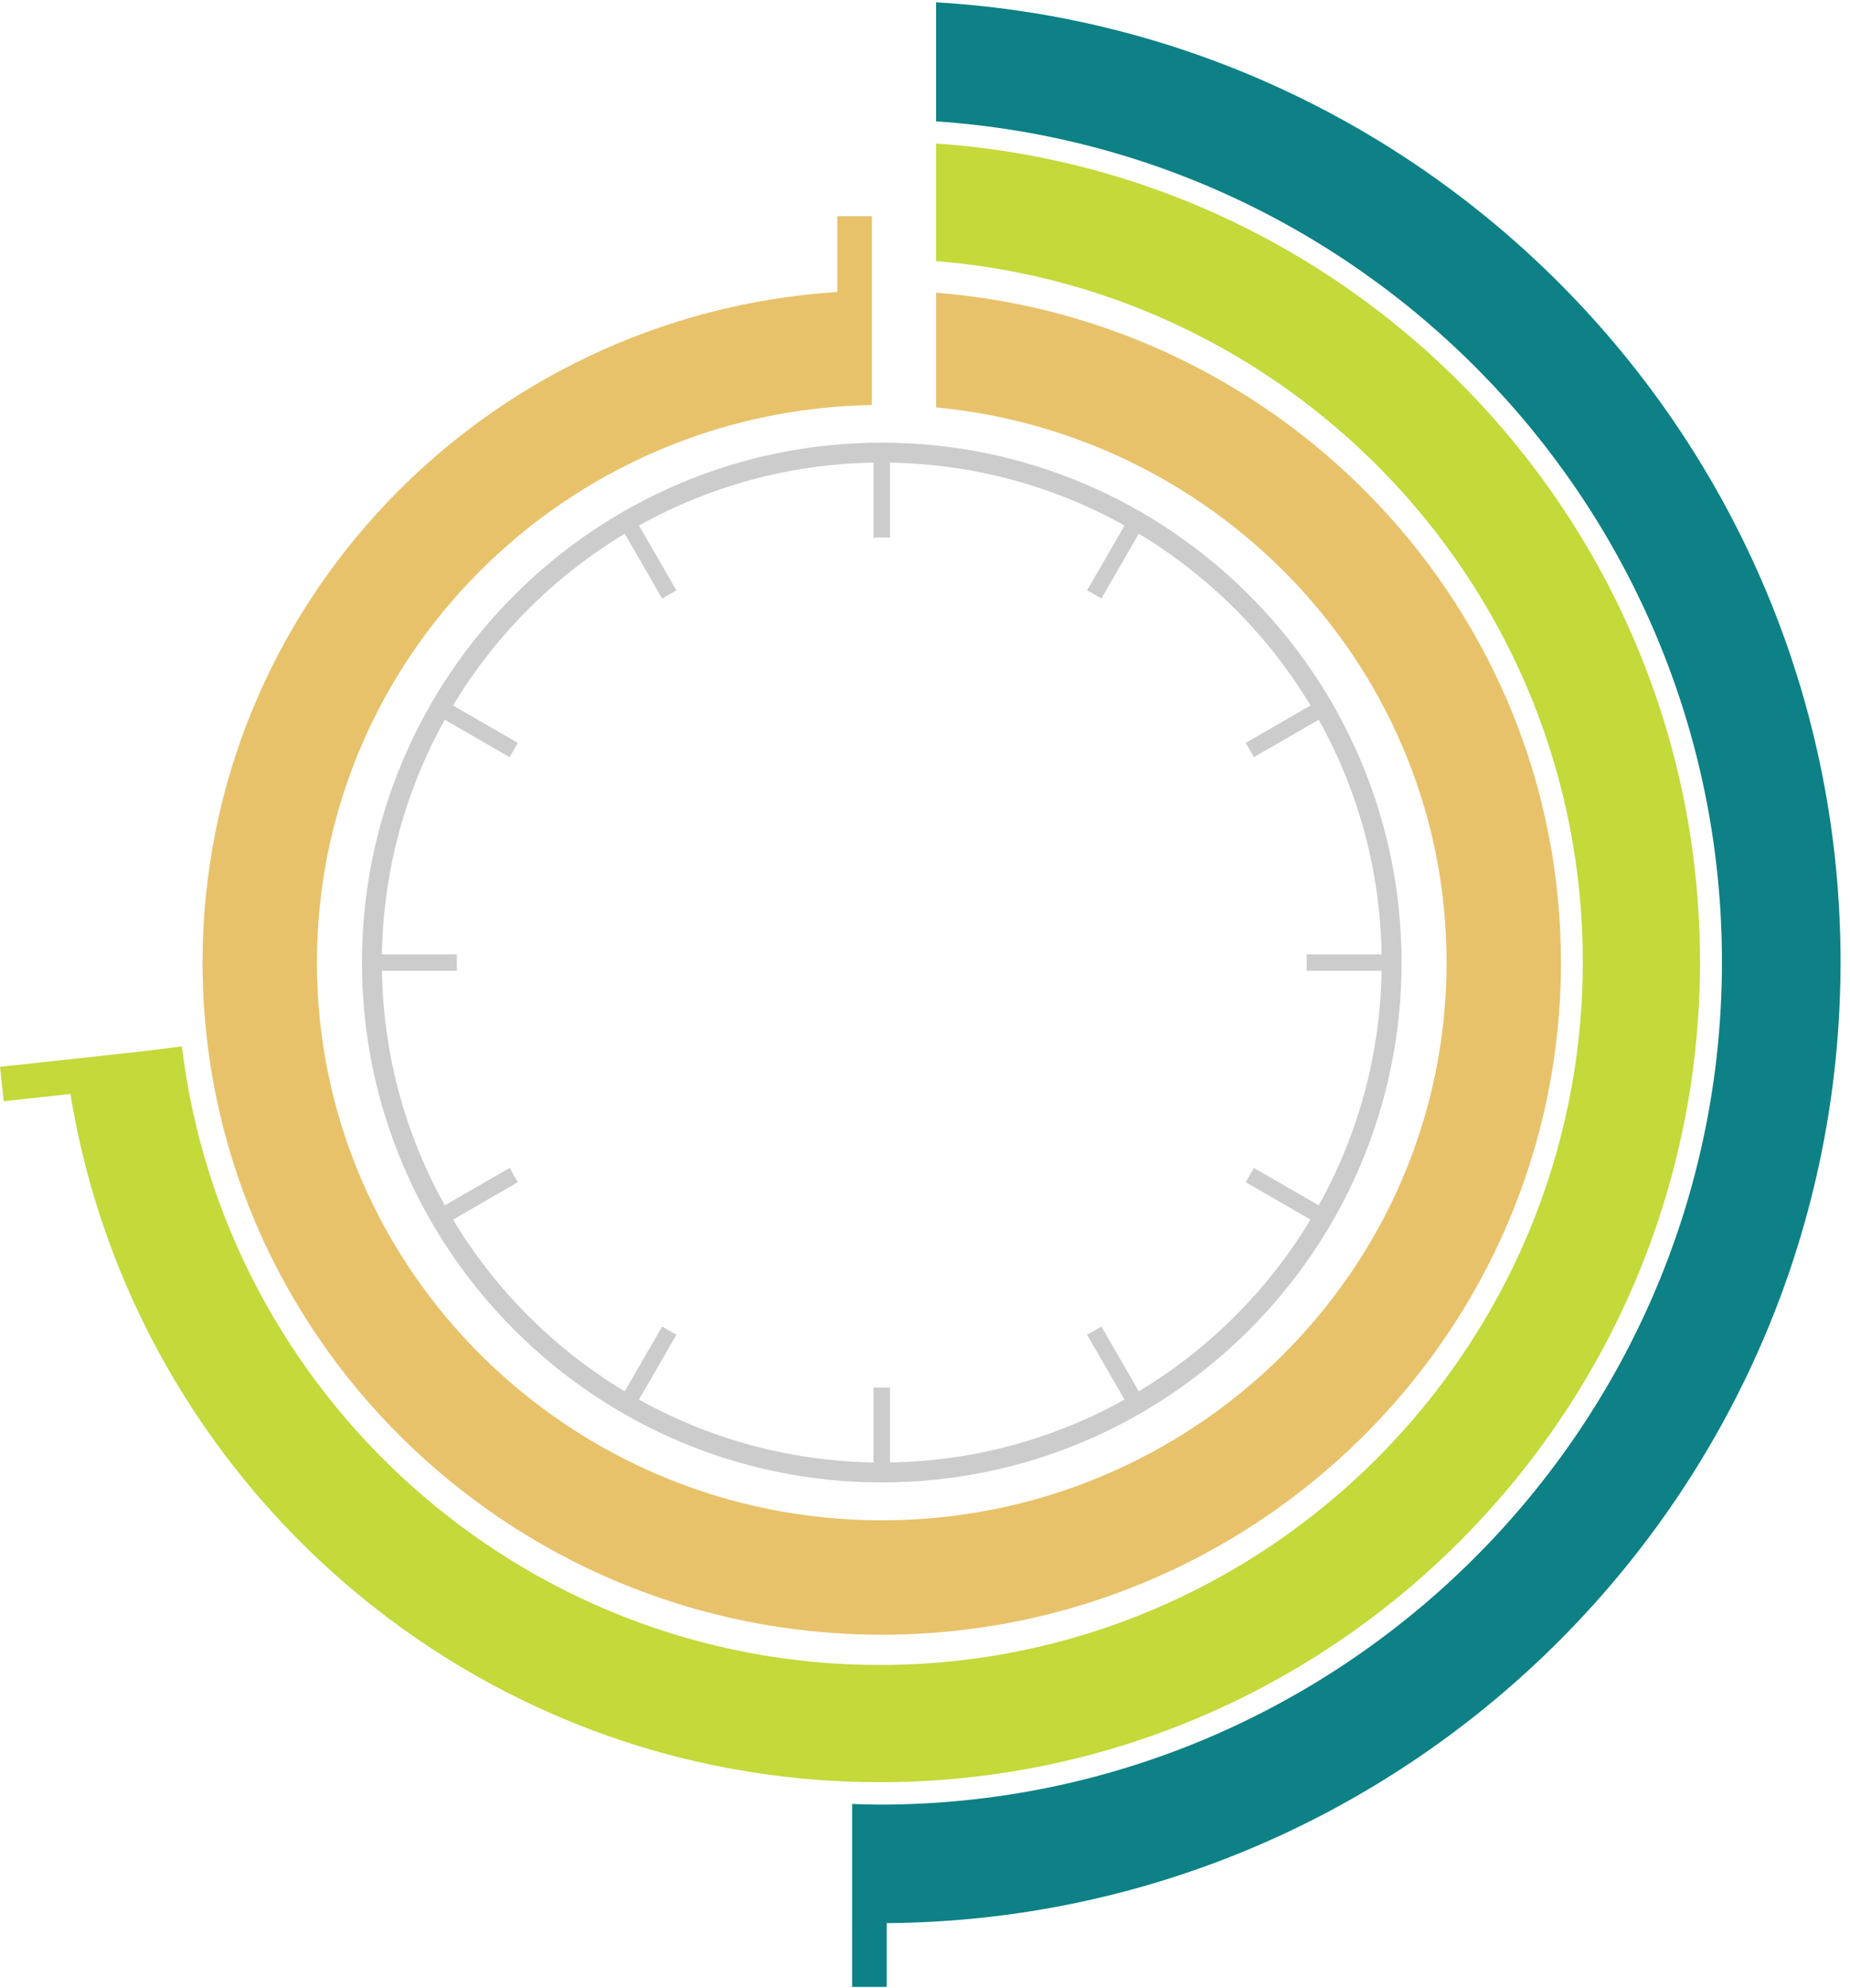 <?xml version="1.0" encoding="UTF-8" standalone="no"?>
<!DOCTYPE svg PUBLIC "-//W3C//DTD SVG 1.1//EN" "http://www.w3.org/Graphics/SVG/1.1/DTD/svg11.dtd">
<svg width="100%" height="100%" viewBox="0 0 780 838" version="1.1" xmlns="http://www.w3.org/2000/svg" xmlns:xlink="http://www.w3.org/1999/xlink" xml:space="preserve" xmlns:serif="http://www.serif.com/" style="fill-rule:evenodd;clip-rule:evenodd;stroke-linejoin:round;stroke-miterlimit:1.414;">
    <g transform="matrix(4.167,0,0,4.167,0,0)">
        <path d="M94.717,29.611L94.717,41.215C123.658,43.957 146.366,68.094 146.366,97.374C146.366,128.486 120.729,153.798 89.217,153.798C57.706,153.798 32.068,128.486 32.068,97.374C32.068,66.592 57.167,41.504 88.217,40.973L88.217,40.374L88.217,29.399L88.217,21.874L84.717,21.874L84.717,29.537C48.914,31.839 20.494,61.376 20.494,97.374C20.494,134.869 51.323,165.374 89.217,165.374C127.111,165.374 157.941,134.869 157.941,97.374C157.941,61.712 130.047,32.396 94.717,29.611Z" style="fill:rgb(232,194,107);fill-rule:nonzero;"/>
        <path d="M186.229,97.311C186.229,45.614 145.68,3.215 94.717,0.234L94.717,12.28C139.056,15.245 174.229,52.235 174.229,97.311C174.229,144.317 135.985,182.56 88.978,182.56C88.053,182.56 87.136,182.525 86.217,182.496L86.217,194.496L86.218,194.496L86.218,201L89.718,201L89.718,194.55C143.003,194.151 186.229,150.687 186.229,97.311Z" style="fill:rgb(13,129,134);fill-rule:nonzero;"/>
        <path d="M94.717,14.521L94.717,26.416C131.282,29.338 160.149,59.992 160.149,97.295C160.149,136.522 128.235,168.434 89.009,168.434C52.682,168.434 22.653,141.059 18.406,105.86L13.784,106.426L0,107.924L0.377,111.403L7.125,110.671C13.543,150.094 47.8,180.292 89.009,180.292C134.774,180.292 172.007,143.059 172.007,97.295C172.007,53.451 137.826,17.468 94.717,14.521Z" style="fill:rgb(196,217,58);fill-rule:nonzero;"/>
        <path d="M133.429,121.936L126.868,118.148C126.599,118.635 126.324,119.119 126.036,119.594L132.597,123.381C128.315,130.494 122.338,136.471 115.226,140.752L111.438,134.192C110.963,134.48 110.479,134.755 109.992,135.024L113.779,141.584C106.729,145.516 98.648,147.806 90.051,147.946L90.051,140.352C89.773,140.358 89.497,140.374 89.217,140.374C88.938,140.374 88.662,140.358 88.384,140.352L88.384,147.946C79.786,147.806 71.705,145.516 64.654,141.584L68.442,135.023C67.955,134.755 67.472,134.48 66.997,134.192L63.21,140.752C56.097,136.471 50.119,130.494 45.839,123.381L52.398,119.594C52.111,119.119 51.836,118.635 51.567,118.149L45.007,121.936C41.074,114.885 38.785,106.805 38.644,98.208L46.238,98.208C46.232,97.93 46.217,97.653 46.217,97.374C46.217,97.094 46.232,96.818 46.238,96.54L38.644,96.54C38.785,87.943 41.074,79.862 45.006,72.813L51.566,76.6C51.835,76.113 52.11,75.629 52.397,75.154L45.838,71.367C50.119,64.254 56.097,58.276 63.21,53.996L66.997,60.555C67.472,60.268 67.955,59.993 68.442,59.724L64.655,53.164C71.705,49.232 79.786,46.941 88.384,46.801L88.384,54.395C88.662,54.389 88.938,54.374 89.217,54.374C89.497,54.374 89.773,54.389 90.051,54.395L90.051,46.801C98.649,46.942 106.729,49.232 113.78,53.164L109.993,59.724C110.479,59.993 110.962,60.267 111.437,60.554L115.224,53.995C122.337,58.275 128.315,64.254 132.597,71.367L126.037,75.154C126.324,75.629 126.599,76.112 126.868,76.599L133.429,72.812C137.361,79.862 139.651,87.943 139.791,96.541L132.196,96.541C132.202,96.819 132.218,97.095 132.218,97.374C132.218,97.653 132.202,97.93 132.196,98.208L139.791,98.208C139.651,106.805 137.361,114.885 133.429,121.936ZM89.217,44.78C60.216,44.78 36.623,68.374 36.623,97.374C36.623,126.374 60.216,149.967 89.217,149.967C118.219,149.967 141.813,126.374 141.813,97.374C141.813,68.374 118.219,44.78 89.217,44.78Z" style="fill:rgb(205,204,204);fill-rule:nonzero;"/>
        <!-- <path d="M90.717,95.874L90.717,63.041L87.717,63.041L87.717,98.382L60.415,125.684L61.004,126.274L88.404,98.874L107.549,98.874L107.549,95.874L90.717,95.874Z" style="fill:rgb(205,204,204);fill-rule:nonzero;"/> -->
    </g>
</svg>
